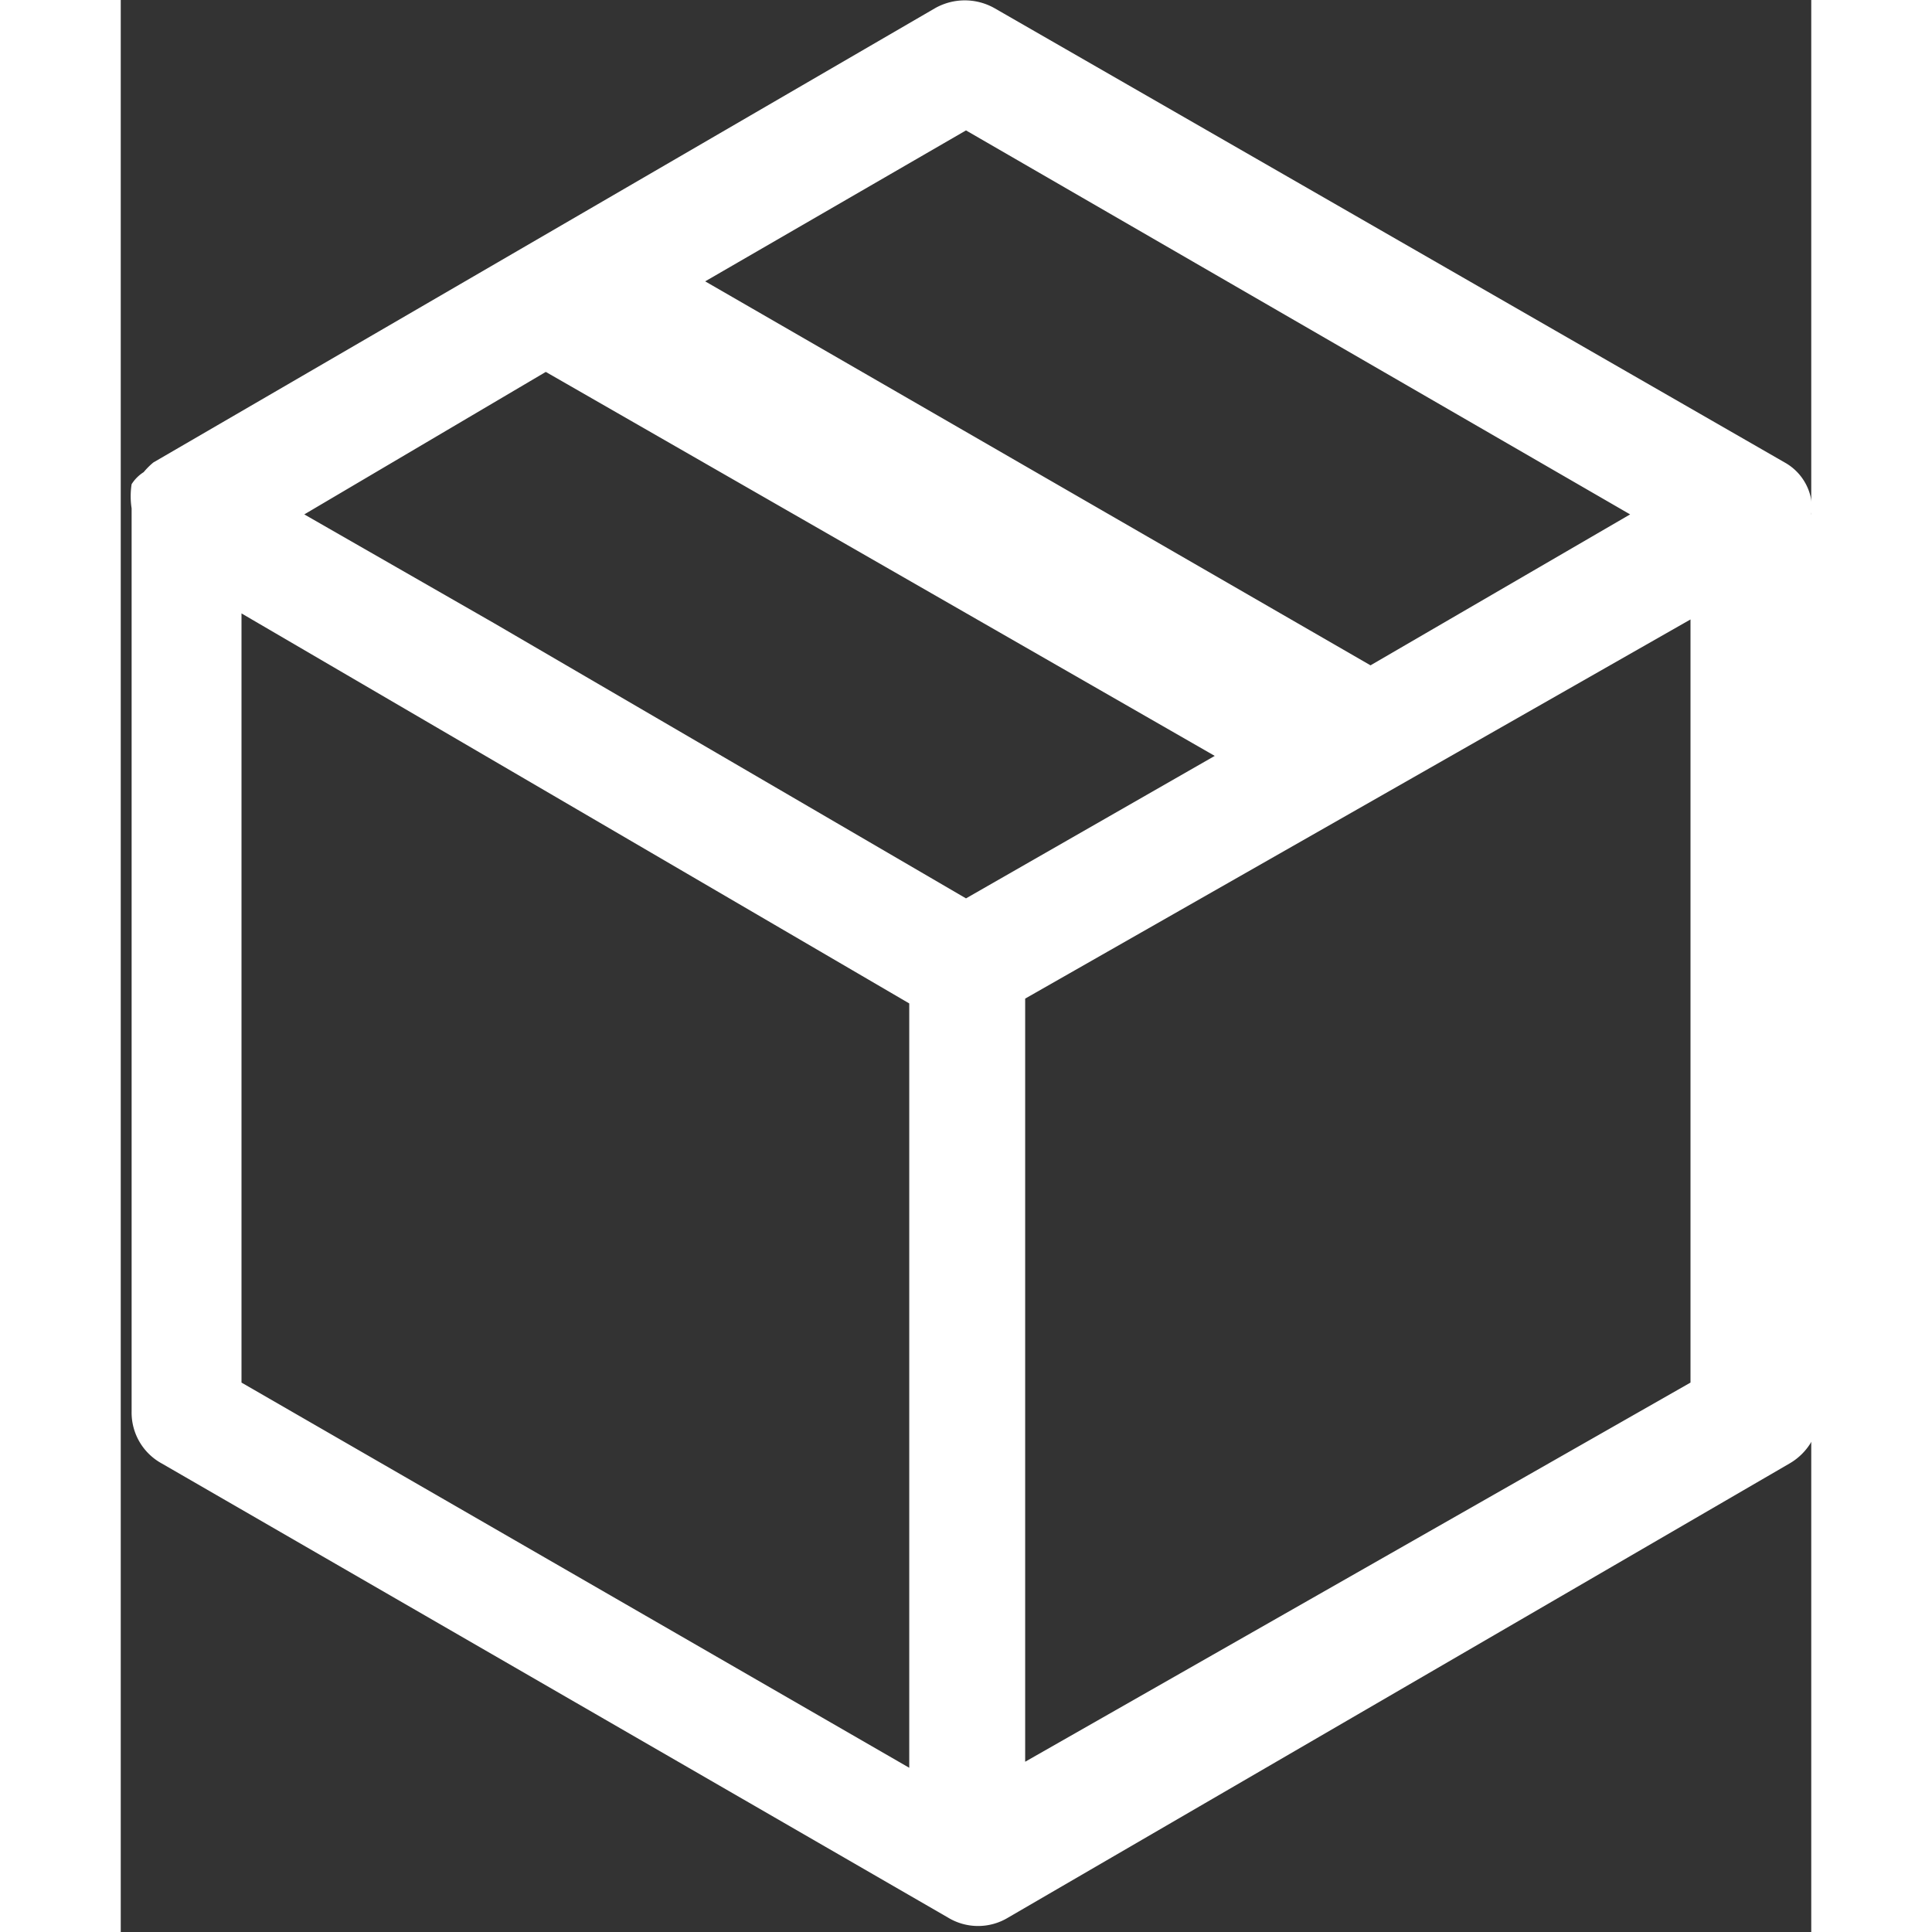 <svg xmlns="http://www.w3.org/2000/svg" viewBox="0 0 14 16" height="30" width="30">
  <rect x="0" y="0" width="14" height="16" fill="#333333" stroke="none"/>
  <defs>
    <style>
      .cls-1 {
        fill: #fff;
      }
    </style>
  </defs>
  <title>Bundle</title>
  <g id="Layer_2" data-name="Layer 2">
    <g id="Layer_1-2" data-name="Layer 1">
      <path class="cls-1" d="M14,4.26a.53.53,0,0,0,0-.12.44.44,0,0,0-.22-.31L7.24.07a.5.5,0,0,0-.5,0L.27,3.83a.6.6,0,0,0-.08.08.32.32,0,0,0-.1.1s0,0,0,0a.65.65,0,0,0,0,.2l0,7.48a.48.48,0,0,0,.25.43l6.51,3.76a.48.48,0,0,0,.5,0h0l6.47-3.76a.5.5,0,0,0,.25-.43l0-7.48ZM7,7.44,3.09,5.16l-1.57-.9,2-1.18L9.06,6.26ZM7,1.08,12.5,4.26,10.35,5.51,4.84,2.33Zm-6,4L6.53,8.31l0,6.33L1,11.45Zm6.49,9.51,0-6.32L13,5.13l0,6.32Z"/>
    </g>
  </g>
</svg>

